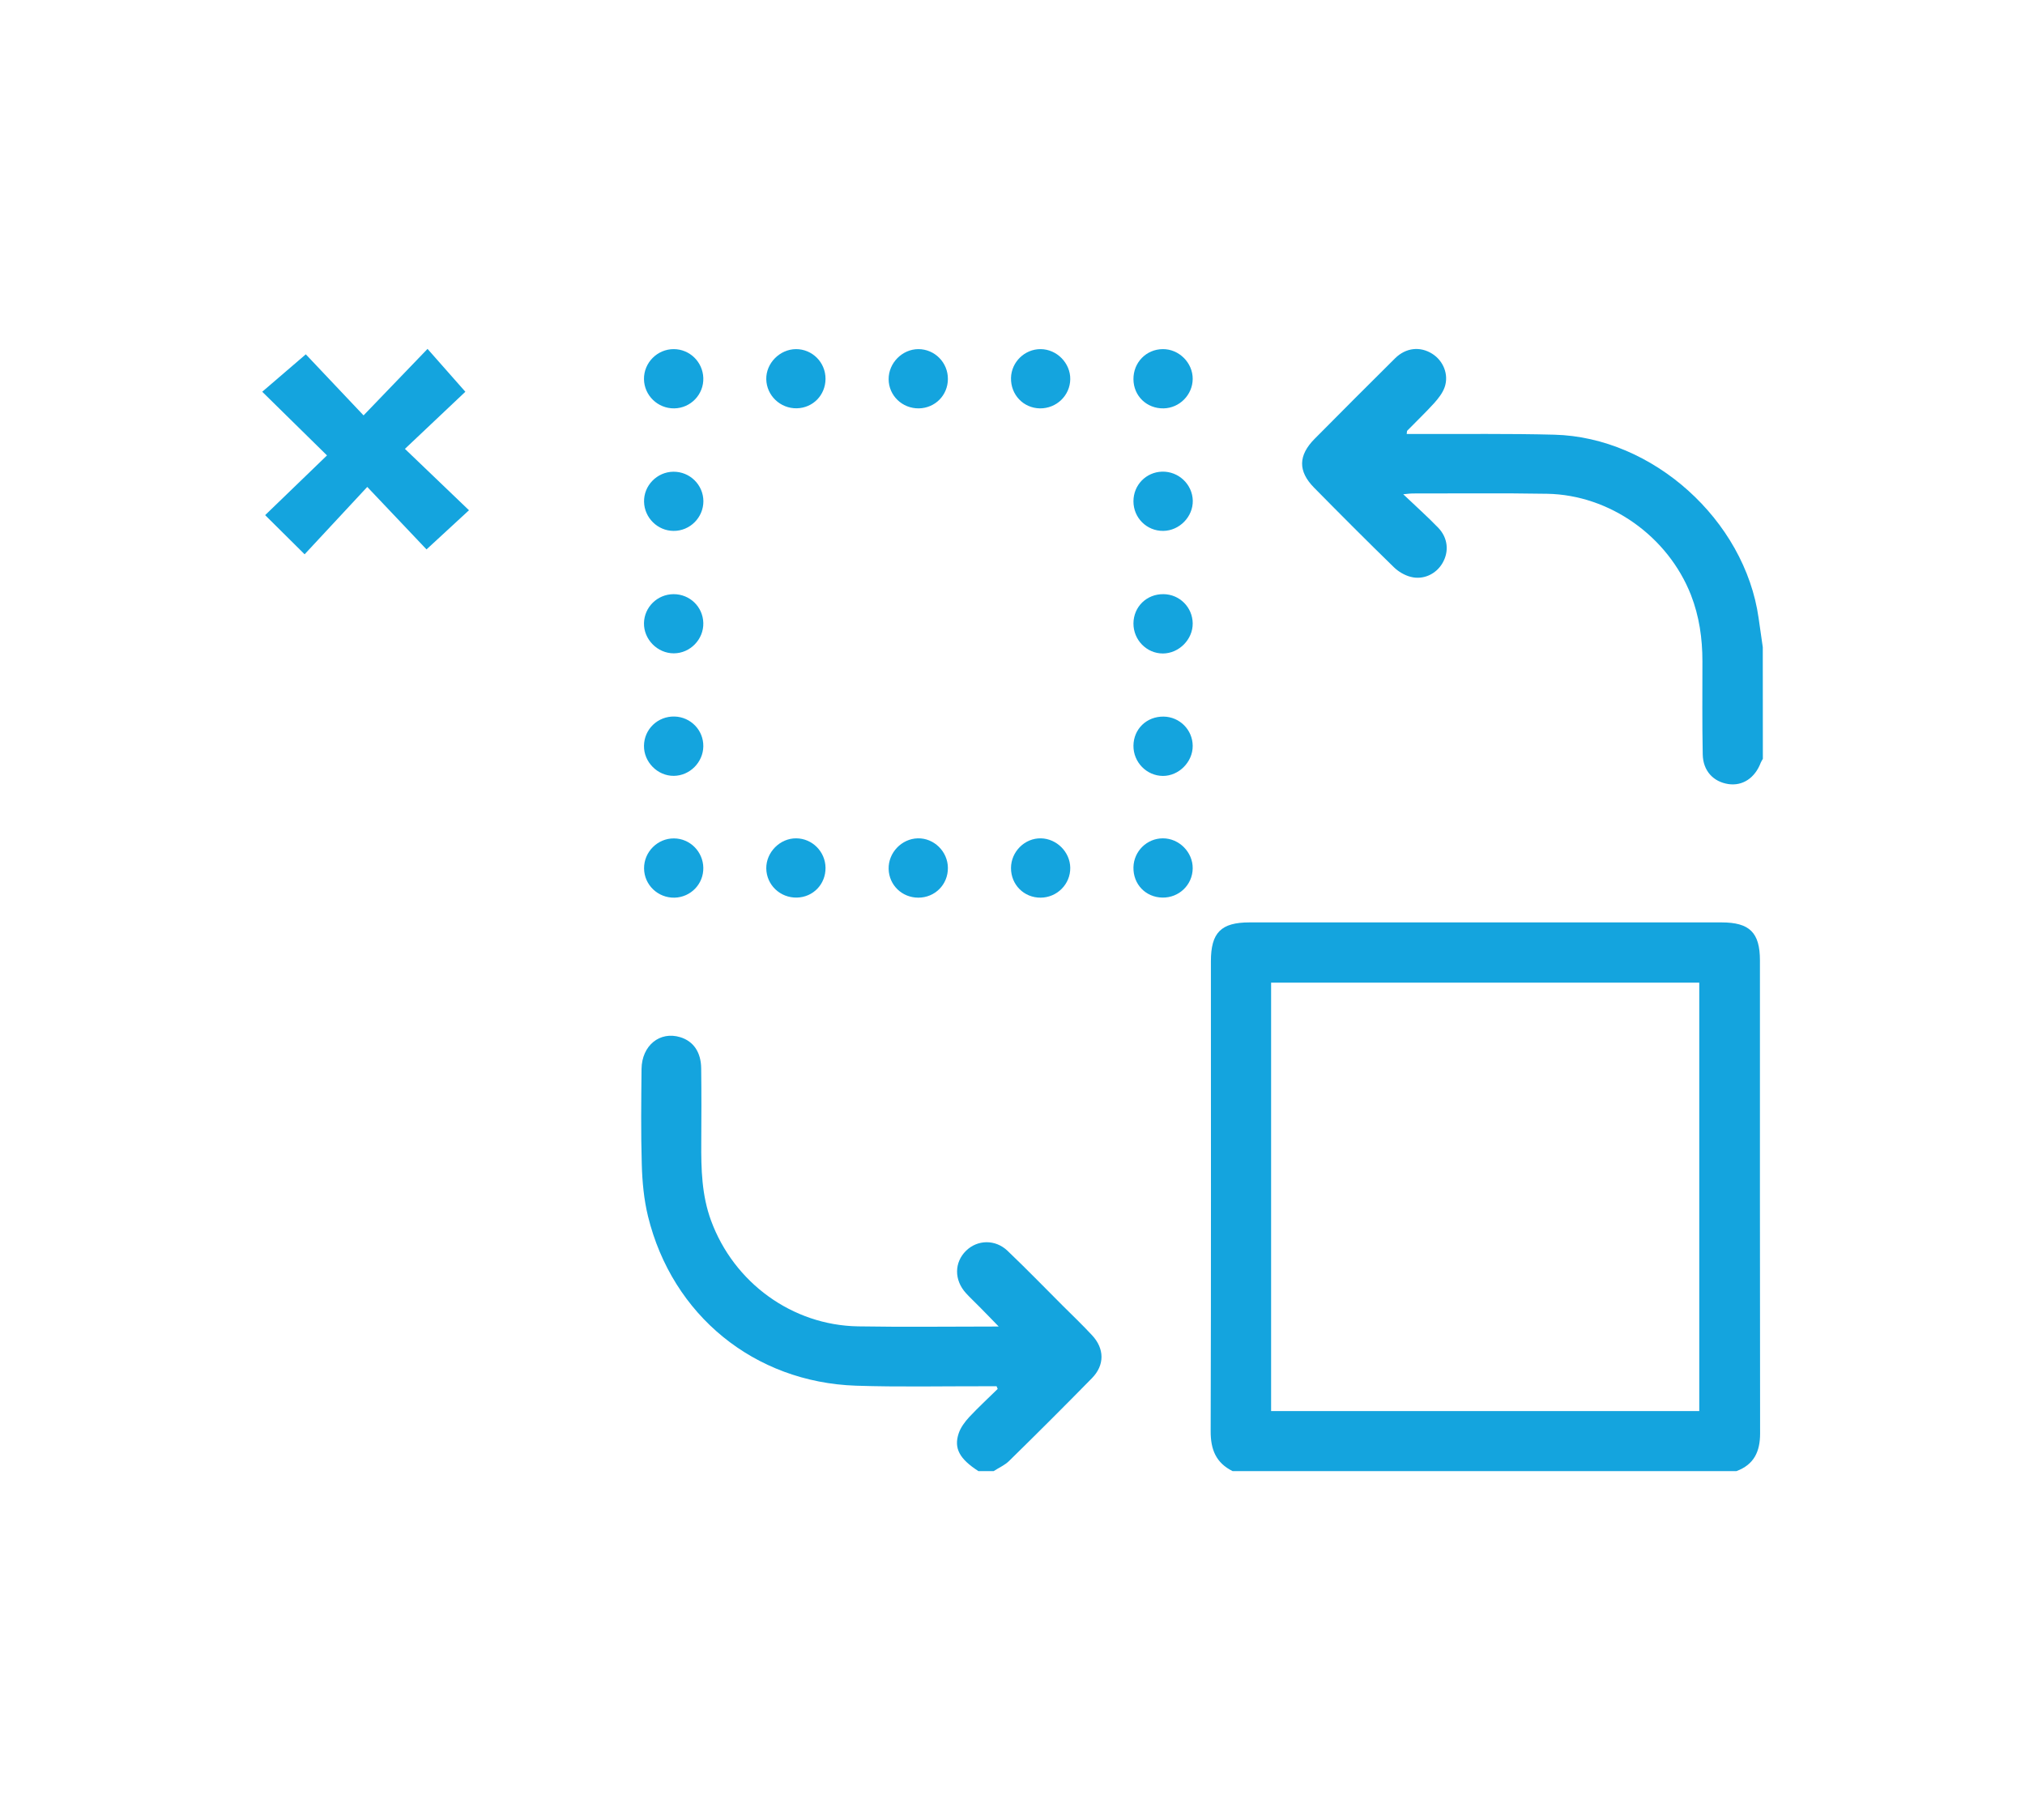 <?xml version="1.0" encoding="utf-8"?>
<!-- Generator: Adobe Illustrator 24.1.2, SVG Export Plug-In . SVG Version: 6.00 Build 0)  -->
<svg version="1.1" id="Layer_1" xmlns="http://www.w3.org/2000/svg" xmlns:xlink="http://www.w3.org/1999/xlink" x="0px" y="0px"
	 viewBox="0 0 257 231" style="enable-background:new 0 0 257 231;" xml:space="preserve">
<style type="text/css">
	.st0{fill:#79CAEB;}
	.st1{fill:#14A4DE;}
	.st2{fill:#FAFAFA;}
	.st3{fill:#37474F;}
	.st4{fill:#263238;}
	.st5{fill:#455A64;}
	.st6{opacity:0.15;}
	.st7{fill:#27DEBF;}
	.st8{fill:#BCE4ED;}
	.st9{fill:#F0F0F0;}
	.st10{fill:#E0E0E0;}
	.st11{opacity:0.8;fill:#455A64;}
	.st12{fill:#EBEBEB;}
	.st13{opacity:0.8;fill:#BCE4ED;}
	.st14{opacity:0.3;}
	.st15{fill:#96D0E2;}
	.st16{fill:#F3F1FF;}
	.st17{fill:#7C5BAF;}
	.st18{opacity:0.4;fill:#FFFFFF;}
	.st19{fill:#432563;}
	.st20{fill:#8B71BC;}
	.st21{fill:#B6A3E5;}
	.st22{fill:none;}
	.st23{opacity:0.2;fill:#432563;}
	.st24{opacity:0.2;}
	.st25{fill:#FFFFFF;}
	.st26{opacity:0.7;}
	.st27{opacity:0.1;}
	.st28{fill:#5B4389;}
	.st29{opacity:0.25;}
	.st30{opacity:0.4;}
	.st31{opacity:0.7;fill:#B6A3E5;}
	.st32{opacity:0.3;fill:#FFFFFF;}
	.st33{fill:#F5F5F5;}
	.st34{fill:#137B9B;}
	.st35{opacity:0.3;fill:#14A4DE;}
	.st36{opacity:0.4;fill:#14A4DE;}
	.st37{opacity:0.5;fill:#137B9B;}
	.st38{opacity:0.8;}
	.st39{fill:#FAFAFA;stroke:#E0E0E0;stroke-width:0.525;stroke-miterlimit:10;}
	.st40{fill:none;stroke:#455A64;stroke-width:0.394;stroke-linecap:round;stroke-linejoin:round;stroke-miterlimit:10;}
	.st41{fill:#FAFAFA;stroke:#E0E0E0;stroke-width:0.942;stroke-miterlimit:10;}
	.st42{fill:none;stroke:#455A64;stroke-width:0.707;stroke-linecap:round;stroke-linejoin:round;stroke-miterlimit:10;}
	.st43{fill:none;stroke:#B3B3B3;stroke-miterlimit:10;}
	.st44{fill:#B3B3B3;}
</style>
<g>
	<g>
		<path class="st1" d="M38.66,70.35c-1.88-1.86-3.41-3.39-5.01-4.97c2.65-2.56,5.27-5.09,7.85-7.58c-2.9-2.85-5.5-5.4-8.22-8.08
			c2.05-1.76,3.73-3.2,5.53-4.75c2.12,2.24,4.66,4.92,7.33,7.75c2.94-3.06,5.47-5.69,8.12-8.44c1.68,1.91,3.16,3.58,4.8,5.44
			c-2.37,2.24-5.01,4.74-7.67,7.25c2.88,2.76,5.5,5.27,8.13,7.79c-2.04,1.88-3.66,3.38-5.39,4.97c-2.2-2.32-4.74-5-7.52-7.93
			C43.72,64.92,41.24,67.58,38.66,70.35z"/>
		<g>
			<path class="st1" d="M156.43,186.71c-2.11-1.05-2.79-2.75-2.78-5.07c0.06-19.88,0.03-39.75,0.03-59.63
				c0-3.65,1.28-4.94,4.91-4.94c19.96,0,39.93,0,59.89,0c3.57,0,4.88,1.29,4.88,4.83c0,20.01-0.01,40.03,0.02,60.04
				c0,2.3-0.78,3.95-3,4.77C199.07,186.71,177.75,186.71,156.43,186.71z M161.32,179.09c18.19,0,36.24,0,54.34,0
				c0-18.17,0-36.26,0-54.37c-18.16,0-36.21,0-54.34,0C161.32,142.85,161.32,160.9,161.32,179.09z"/>
			<path class="st1" d="M124.17,186.71c-2.38-1.54-3.14-2.88-2.5-4.79c0.25-0.75,0.78-1.46,1.33-2.06c1.16-1.24,2.41-2.39,3.62-3.58
				c-0.05-0.11-0.1-0.23-0.14-0.34c-0.48,0-0.97,0-1.45,0c-5.47-0.01-10.94,0.11-16.4-0.07c-12.9-0.44-23.31-8.94-26.39-21.5
				c-0.52-2.14-0.73-4.39-0.79-6.6c-0.12-4.03-0.07-8.06-0.03-12.09c0.03-2.99,2.33-4.84,4.92-4.04c1.66,0.51,2.63,1.89,2.65,3.96
				c0.04,3.15,0.03,6.3,0.01,9.45c-0.02,3.34,0.06,6.65,1.24,9.86c2.89,7.87,10.28,13.29,18.66,13.43
				c5.83,0.1,11.67,0.02,17.85,0.02c-0.93-0.95-1.66-1.72-2.41-2.47c-0.58-0.6-1.2-1.16-1.76-1.78c-1.5-1.66-1.48-3.89,0.03-5.37
				c1.44-1.41,3.71-1.47,5.26,0.01c2.38,2.27,4.67,4.63,7,6.96c1.25,1.24,2.52,2.46,3.72,3.75c1.6,1.71,1.62,3.8-0.01,5.46
				c-3.47,3.54-6.98,7.04-10.52,10.51c-0.54,0.53-1.3,0.86-1.95,1.28C125.46,186.71,124.81,186.71,124.17,186.71z"/>
			<path class="st1" d="M223.73,96.31c-0.09,0.16-0.19,0.31-0.26,0.47c-0.74,1.97-2.32,3.01-4.14,2.73c-1.9-0.3-3.19-1.68-3.23-3.76
				c-0.08-3.94-0.04-7.88-0.04-11.82c0-2.9-0.4-5.71-1.46-8.43c-2.92-7.42-10.29-12.69-18.25-12.83c-5.7-0.1-11.4-0.03-17.1-0.04
				c-0.22,0-0.43,0.03-1.16,0.1c1.67,1.59,3.11,2.87,4.44,4.25c1.25,1.3,1.39,3.04,0.54,4.49c-0.81,1.39-2.43,2.17-4.05,1.74
				c-0.76-0.2-1.55-0.66-2.12-1.22c-3.42-3.33-6.79-6.71-10.14-10.11c-2.05-2.09-1.99-4.09,0.08-6.18
				c3.4-3.42,6.79-6.84,10.22-10.23c1.38-1.36,3.19-1.53,4.71-0.57c1.4,0.88,2.13,2.63,1.58,4.23c-0.26,0.75-0.81,1.45-1.35,2.05
				c-1.09,1.2-2.27,2.32-3.4,3.48c-0.05,0.05-0.03,0.16-0.07,0.42c0.51,0,1,0,1.49,0c5.75,0.02,11.49-0.06,17.24,0.09
				c12.51,0.32,24.18,10.85,25.93,23.27c0.17,1.23,0.35,2.46,0.53,3.7C223.73,86.85,223.73,91.58,223.73,96.31z"/>
			<path class="st1" d="M116.55,44.31c2.08,0,3.77,1.71,3.75,3.8c-0.01,2.06-1.62,3.68-3.68,3.72c-2.11,0.03-3.83-1.62-3.84-3.7
				C112.77,46.07,114.5,44.32,116.55,44.31z"/>
			<path class="st1" d="M143.85,94.64c0.02-2.12,1.68-3.72,3.83-3.69c2.04,0.03,3.68,1.68,3.69,3.72c0.01,2.04-1.76,3.82-3.79,3.81
				C145.51,98.46,143.83,96.73,143.85,94.64z"/>
			<path class="st1" d="M135.83,48.13c-0.03,2.08-1.76,3.73-3.86,3.7c-2.1-0.04-3.71-1.74-3.66-3.87c0.05-2.02,1.74-3.66,3.76-3.65
				C134.13,44.32,135.86,46.09,135.83,48.13z"/>
			<path class="st1" d="M85.46,59.87c2.09-0.02,3.8,1.66,3.81,3.74c0,2.08-1.71,3.79-3.79,3.77c-2.02-0.01-3.69-1.66-3.74-3.68
				C81.68,61.64,83.38,59.89,85.46,59.87z"/>
			<path class="st1" d="M147.67,75.41c2.04,0.02,3.68,1.67,3.7,3.71c0.02,2.04-1.74,3.81-3.78,3.82c-2.07,0-3.75-1.72-3.74-3.82
				C143.87,77,145.53,75.38,147.67,75.41z"/>
			<path class="st1" d="M104.77,110.14c0.02,2.08-1.57,3.73-3.63,3.78c-2.12,0.05-3.86-1.6-3.89-3.7c-0.02-2.06,1.74-3.84,3.81-3.82
				C103.09,106.42,104.75,108.09,104.77,110.14z"/>
			<path class="st1" d="M147.52,113.92c-2.13-0.04-3.72-1.7-3.67-3.85c0.05-2.04,1.71-3.67,3.74-3.67c2.06,0,3.8,1.76,3.78,3.81
				C151.35,112.31,149.63,113.96,147.52,113.92z"/>
			<path class="st1" d="M85.49,75.41c2.07,0,3.72,1.61,3.77,3.66c0.05,2.08-1.67,3.85-3.75,3.85c-2.07,0-3.82-1.77-3.78-3.84
				C81.77,77.05,83.43,75.42,85.49,75.41z"/>
			<path class="st1" d="M147.57,44.31c2.06-0.02,3.81,1.73,3.8,3.78c-0.01,2.02-1.67,3.7-3.69,3.74c-2.14,0.04-3.81-1.57-3.83-3.69
				C143.83,46.01,145.46,44.33,147.57,44.31z"/>
			<path class="st1" d="M120.3,110.15c0.02,2.11-1.64,3.78-3.75,3.78c-2.07,0-3.72-1.59-3.77-3.64c-0.05-2.06,1.64-3.84,3.7-3.89
				C118.53,106.35,120.29,108.07,120.3,110.15z"/>
			<path class="st1" d="M132.07,113.93c-2.12,0.01-3.77-1.65-3.76-3.77c0.01-2.08,1.75-3.8,3.8-3.76c2,0.04,3.69,1.73,3.72,3.73
				C135.86,112.21,134.16,113.92,132.07,113.93z"/>
			<path class="st1" d="M85.57,51.83c-2.09,0.03-3.82-1.65-3.84-3.72c-0.02-2.08,1.69-3.8,3.77-3.8c2.03,0,3.69,1.62,3.76,3.66
				C89.33,50.06,87.66,51.8,85.57,51.83z"/>
			<path class="st1" d="M101.01,44.31c2.08-0.01,3.77,1.68,3.76,3.78c-0.01,2.06-1.6,3.69-3.65,3.73c-2.09,0.04-3.83-1.62-3.87-3.69
				C97.21,46.1,98.96,44.33,101.01,44.31z"/>
			<path class="st1" d="M147.63,67.38c-2.09,0.02-3.78-1.65-3.78-3.76c0-2.06,1.59-3.7,3.64-3.76c2.08-0.05,3.84,1.6,3.89,3.68
				C151.42,65.58,149.69,67.36,147.63,67.38z"/>
			<path class="st1" d="M89.26,110.14c0.03,2.06-1.59,3.73-3.64,3.79c-2.11,0.05-3.86-1.61-3.88-3.71c-0.02-2.09,1.71-3.83,3.8-3.81
				C87.57,106.42,89.23,108.09,89.26,110.14z"/>
			<path class="st1" d="M89.26,94.73c-0.03,2.03-1.72,3.72-3.74,3.74c-2.06,0.02-3.82-1.75-3.79-3.83c0.03-2.1,1.75-3.75,3.88-3.7
				C87.67,91,89.29,92.68,89.26,94.73z"/>
		</g>
	</g>
</g>
</svg>

